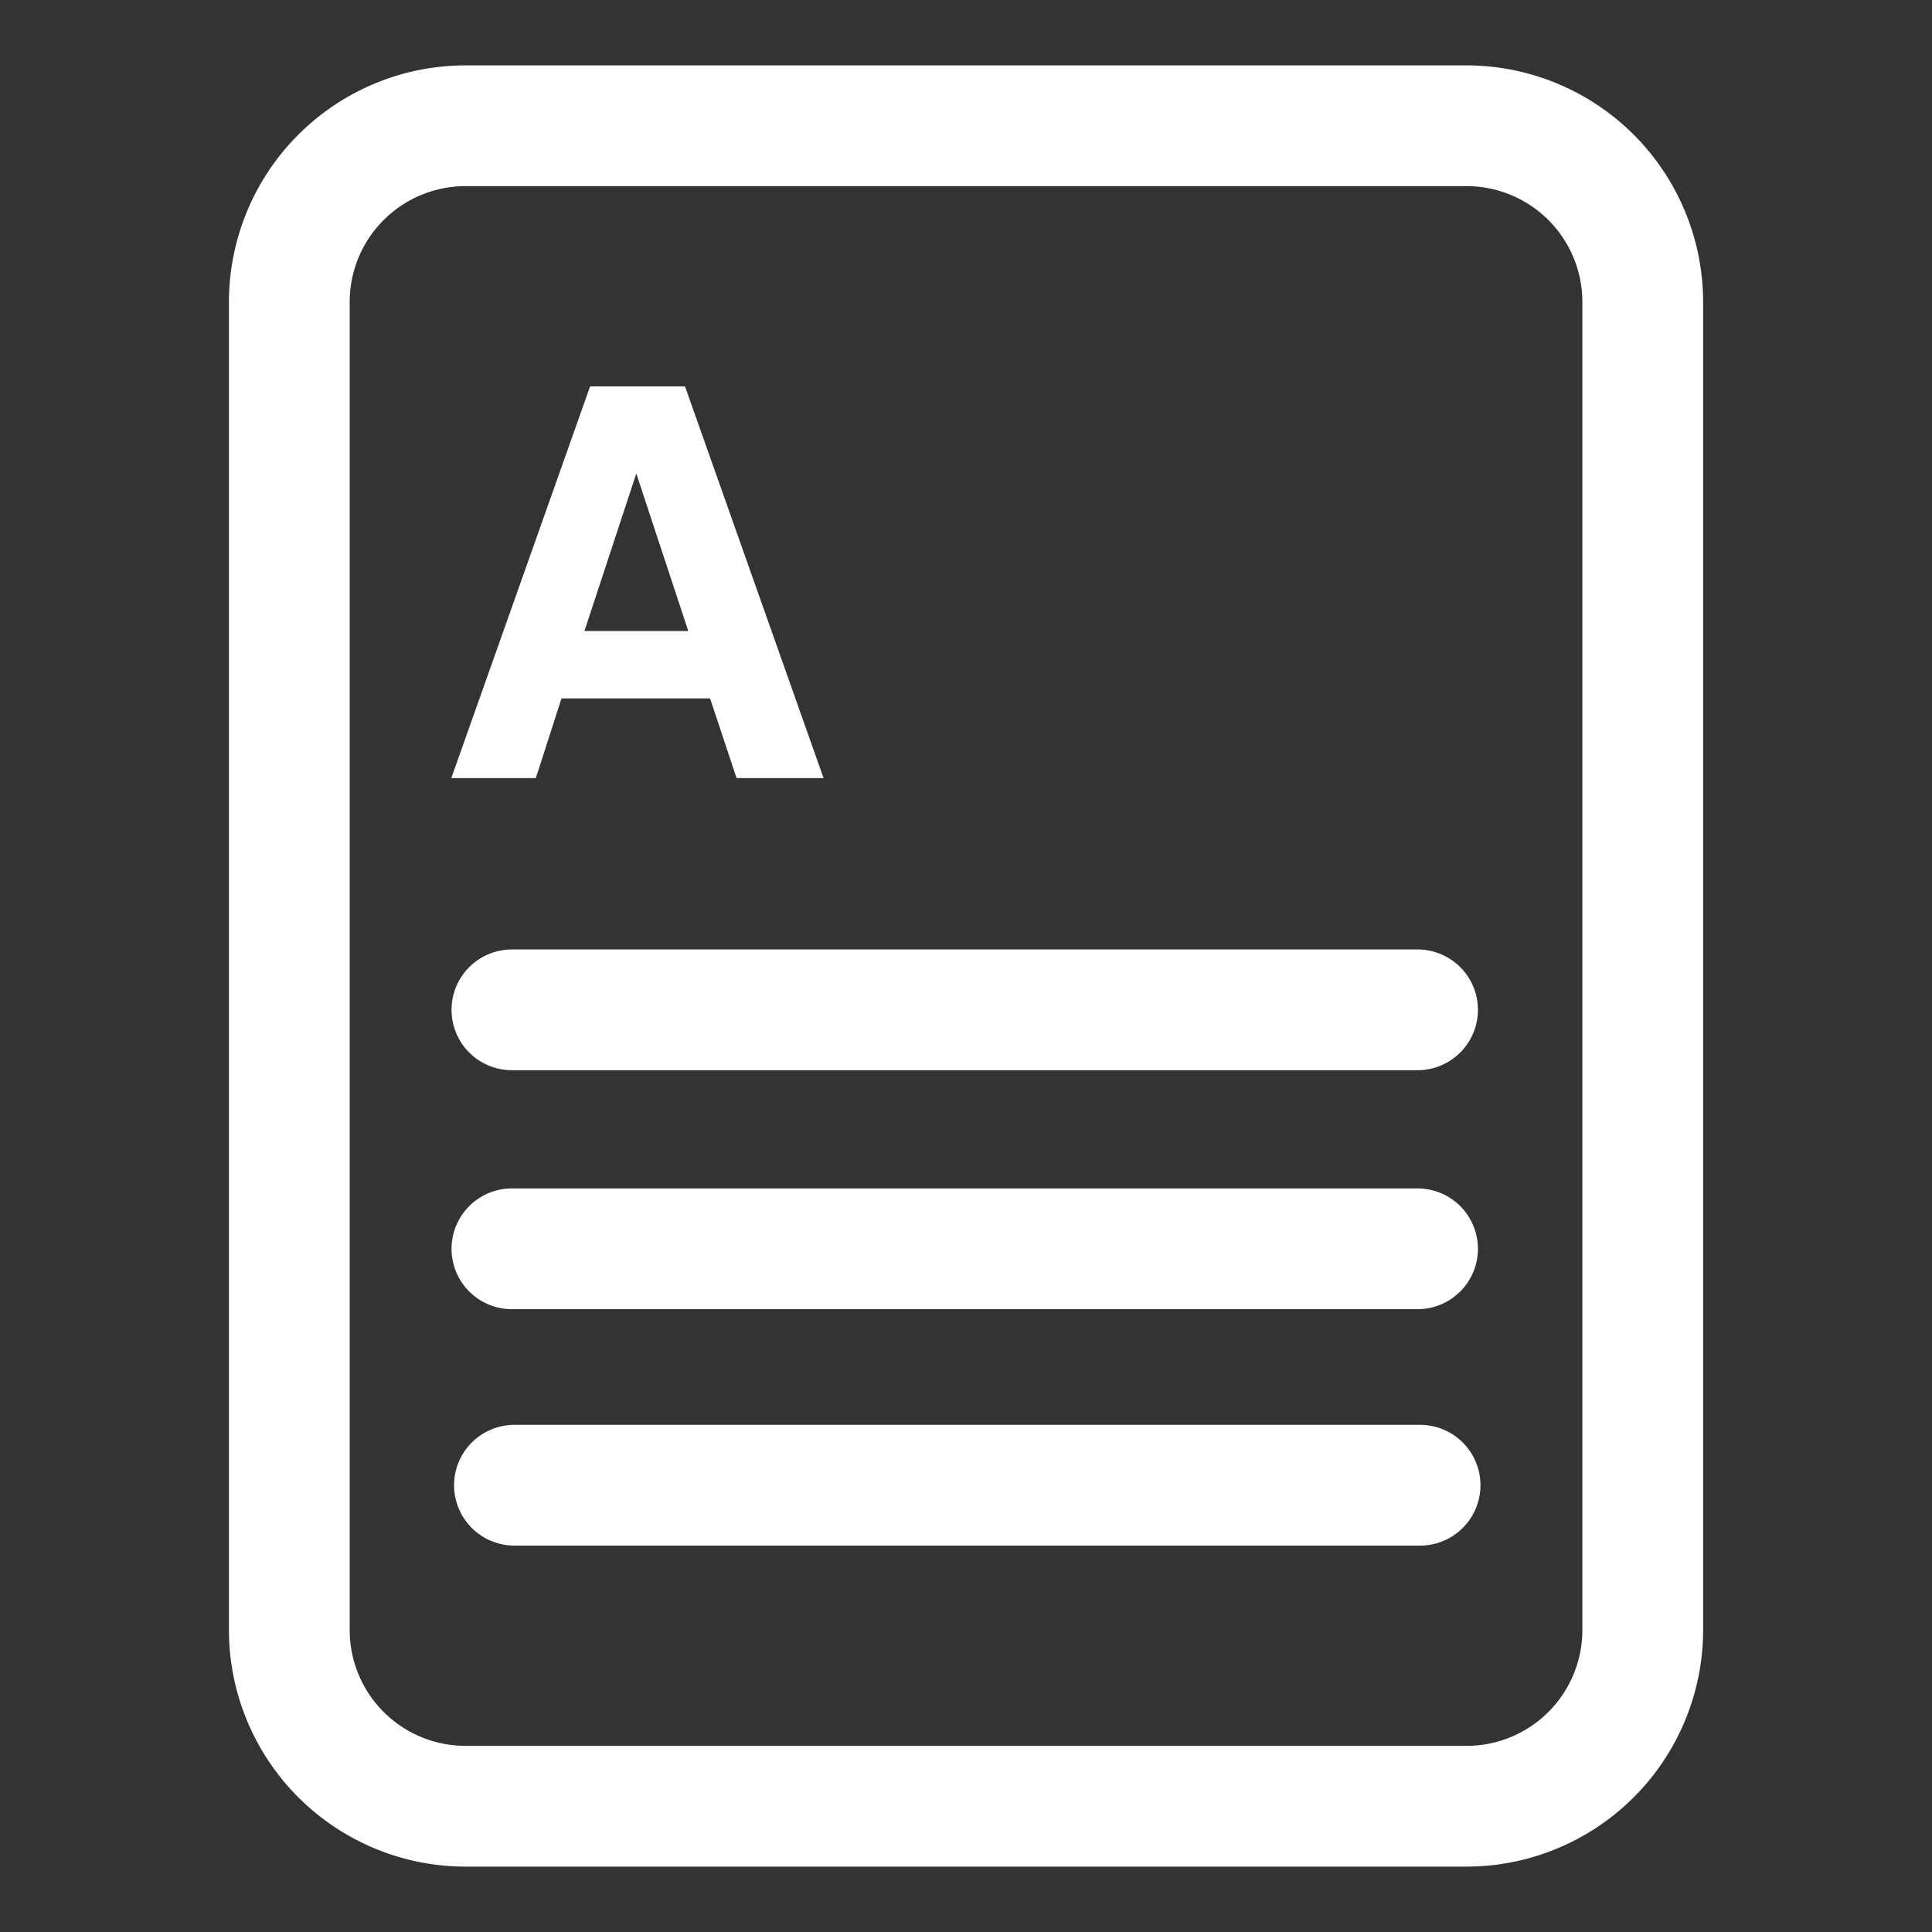 <!DOCTYPE svg PUBLIC "-//W3C//DTD SVG 1.1//EN" "http://www.w3.org/Graphics/SVG/1.1/DTD/svg11.dtd">
<!-- Uploaded to: SVG Repo, www.svgrepo.com, Transformed by: SVG Repo Mixer Tools -->
<svg width="800px" height="800px" viewBox="0 0 32 32" xmlns="http://www.w3.org/2000/svg" xmlns:xlink="http://www.w3.org/1999/xlink" fill="#000000">
<rect x="0" y="0" width="32" height="32" fill="#333333" stroke="none"/>
<g id="SVGRepo_bgCarrier" stroke-width="0"/>
<g id="SVGRepo_tracerCarrier" stroke-linecap="round" stroke-linejoin="round"/>
<g id="SVGRepo_iconCarrier"> <defs> <clipPath id="clip-glossary"> <rect width="32" height="32"/> </clipPath> </defs> <g id="glossary" clip-path="url(#clip-glossary)"> <g id="Group_3020" data-name="Group 3020" transform="translate(-312 -156)"> <g id="Group_2980" data-name="Group 2980"> <g id="Group_2979" data-name="Group 2979"> <g id="Group_2978" data-name="Group 2978"> <g id="Group_2977" data-name="Group 2977"> <g id="Group_2976" data-name="Group 2976"> <g id="Group_2975" data-name="Group 2975"> <path id="Path_3962" data-name="Path 3962" d="M336.292,186.917H319.709A3.921,3.921,0,0,1,315.792,183V161a3.921,3.921,0,0,1,3.917-3.917h16.583A3.922,3.922,0,0,1,340.209,161v22A3.922,3.922,0,0,1,336.292,186.917Zm-16.583-27.834A1.919,1.919,0,0,0,317.792,161v22a1.919,1.919,0,0,0,1.917,1.917h16.583A1.919,1.919,0,0,0,338.209,183V161a1.919,1.919,0,0,0-1.917-1.917Z" fill="#ffffff"/> </g> </g> </g> </g> </g> </g> <g id="Group_3019" data-name="Group 3019"> <g id="Group_2987" data-name="Group 2987"> <g id="Group_2986" data-name="Group 2986"> <g id="Group_2985" data-name="Group 2985"> <g id="Group_2984" data-name="Group 2984"> <g id="Group_2983" data-name="Group 2983"> <g id="Group_2982" data-name="Group 2982"> <g id="Group_2981" data-name="Group 2981"> <path id="Path_3963" data-name="Path 3963" d="M321.774,162.4h1.572l2.295,6.488H324.2l-.439-1.32H321.3l-.425,1.32h-1.4Zm-.094,4.052H323.4l-.861-2.609h0Z" fill="#ffffff"/> </g> </g> </g> </g> </g> </g> </g> <g id="Group_3018" data-name="Group 3018"> <g id="Group_2997" data-name="Group 2997"> <g id="Group_2996" data-name="Group 2996"> <g id="Group_2995" data-name="Group 2995"> <g id="Group_2994" data-name="Group 2994"> <g id="Group_2993" data-name="Group 2993"> <g id="Group_2992" data-name="Group 2992"> <g id="Group_2991" data-name="Group 2991"> <g id="Group_2990" data-name="Group 2990"> <g id="Group_2989" data-name="Group 2989"> <g id="Group_2988" data-name="Group 2988"> <path id="Path_3964" data-name="Path 3964" d="M335.479,173.726h-15a1,1,0,0,1,0-2h15a1,1,0,0,1,0,2Z" fill="#ffffff"/> </g> </g> </g> </g> </g> </g> </g> </g> </g> </g> <g id="Group_3007" data-name="Group 3007"> <g id="Group_3006" data-name="Group 3006"> <g id="Group_3005" data-name="Group 3005"> <g id="Group_3004" data-name="Group 3004"> <g id="Group_3003" data-name="Group 3003"> <g id="Group_3002" data-name="Group 3002"> <g id="Group_3001" data-name="Group 3001"> <g id="Group_3000" data-name="Group 3000"> <g id="Group_2999" data-name="Group 2999"> <g id="Group_2998" data-name="Group 2998"> <path id="Path_3965" data-name="Path 3965" d="M335.479,177.684h-15a1,1,0,0,1,0-2h15a1,1,0,0,1,0,2Z" fill="#ffffff"/> </g> </g> </g> </g> </g> </g> </g> </g> </g> </g> <g id="Group_3017" data-name="Group 3017"> <g id="Group_3016" data-name="Group 3016"> <g id="Group_3015" data-name="Group 3015"> <g id="Group_3014" data-name="Group 3014"> <g id="Group_3013" data-name="Group 3013"> <g id="Group_3012" data-name="Group 3012"> <g id="Group_3011" data-name="Group 3011"> <g id="Group_3010" data-name="Group 3010"> <g id="Group_3009" data-name="Group 3009"> <g id="Group_3008" data-name="Group 3008"> <path id="Path_3966" data-name="Path 3966" d="M335.521,181.6h-15a1,1,0,0,1,0-2h15a1,1,0,0,1,0,2Z" fill="#ffffff"/> </g> </g> </g> </g> </g> </g> </g> </g> </g> </g> </g> </g> </g> </g> </g>
</svg>